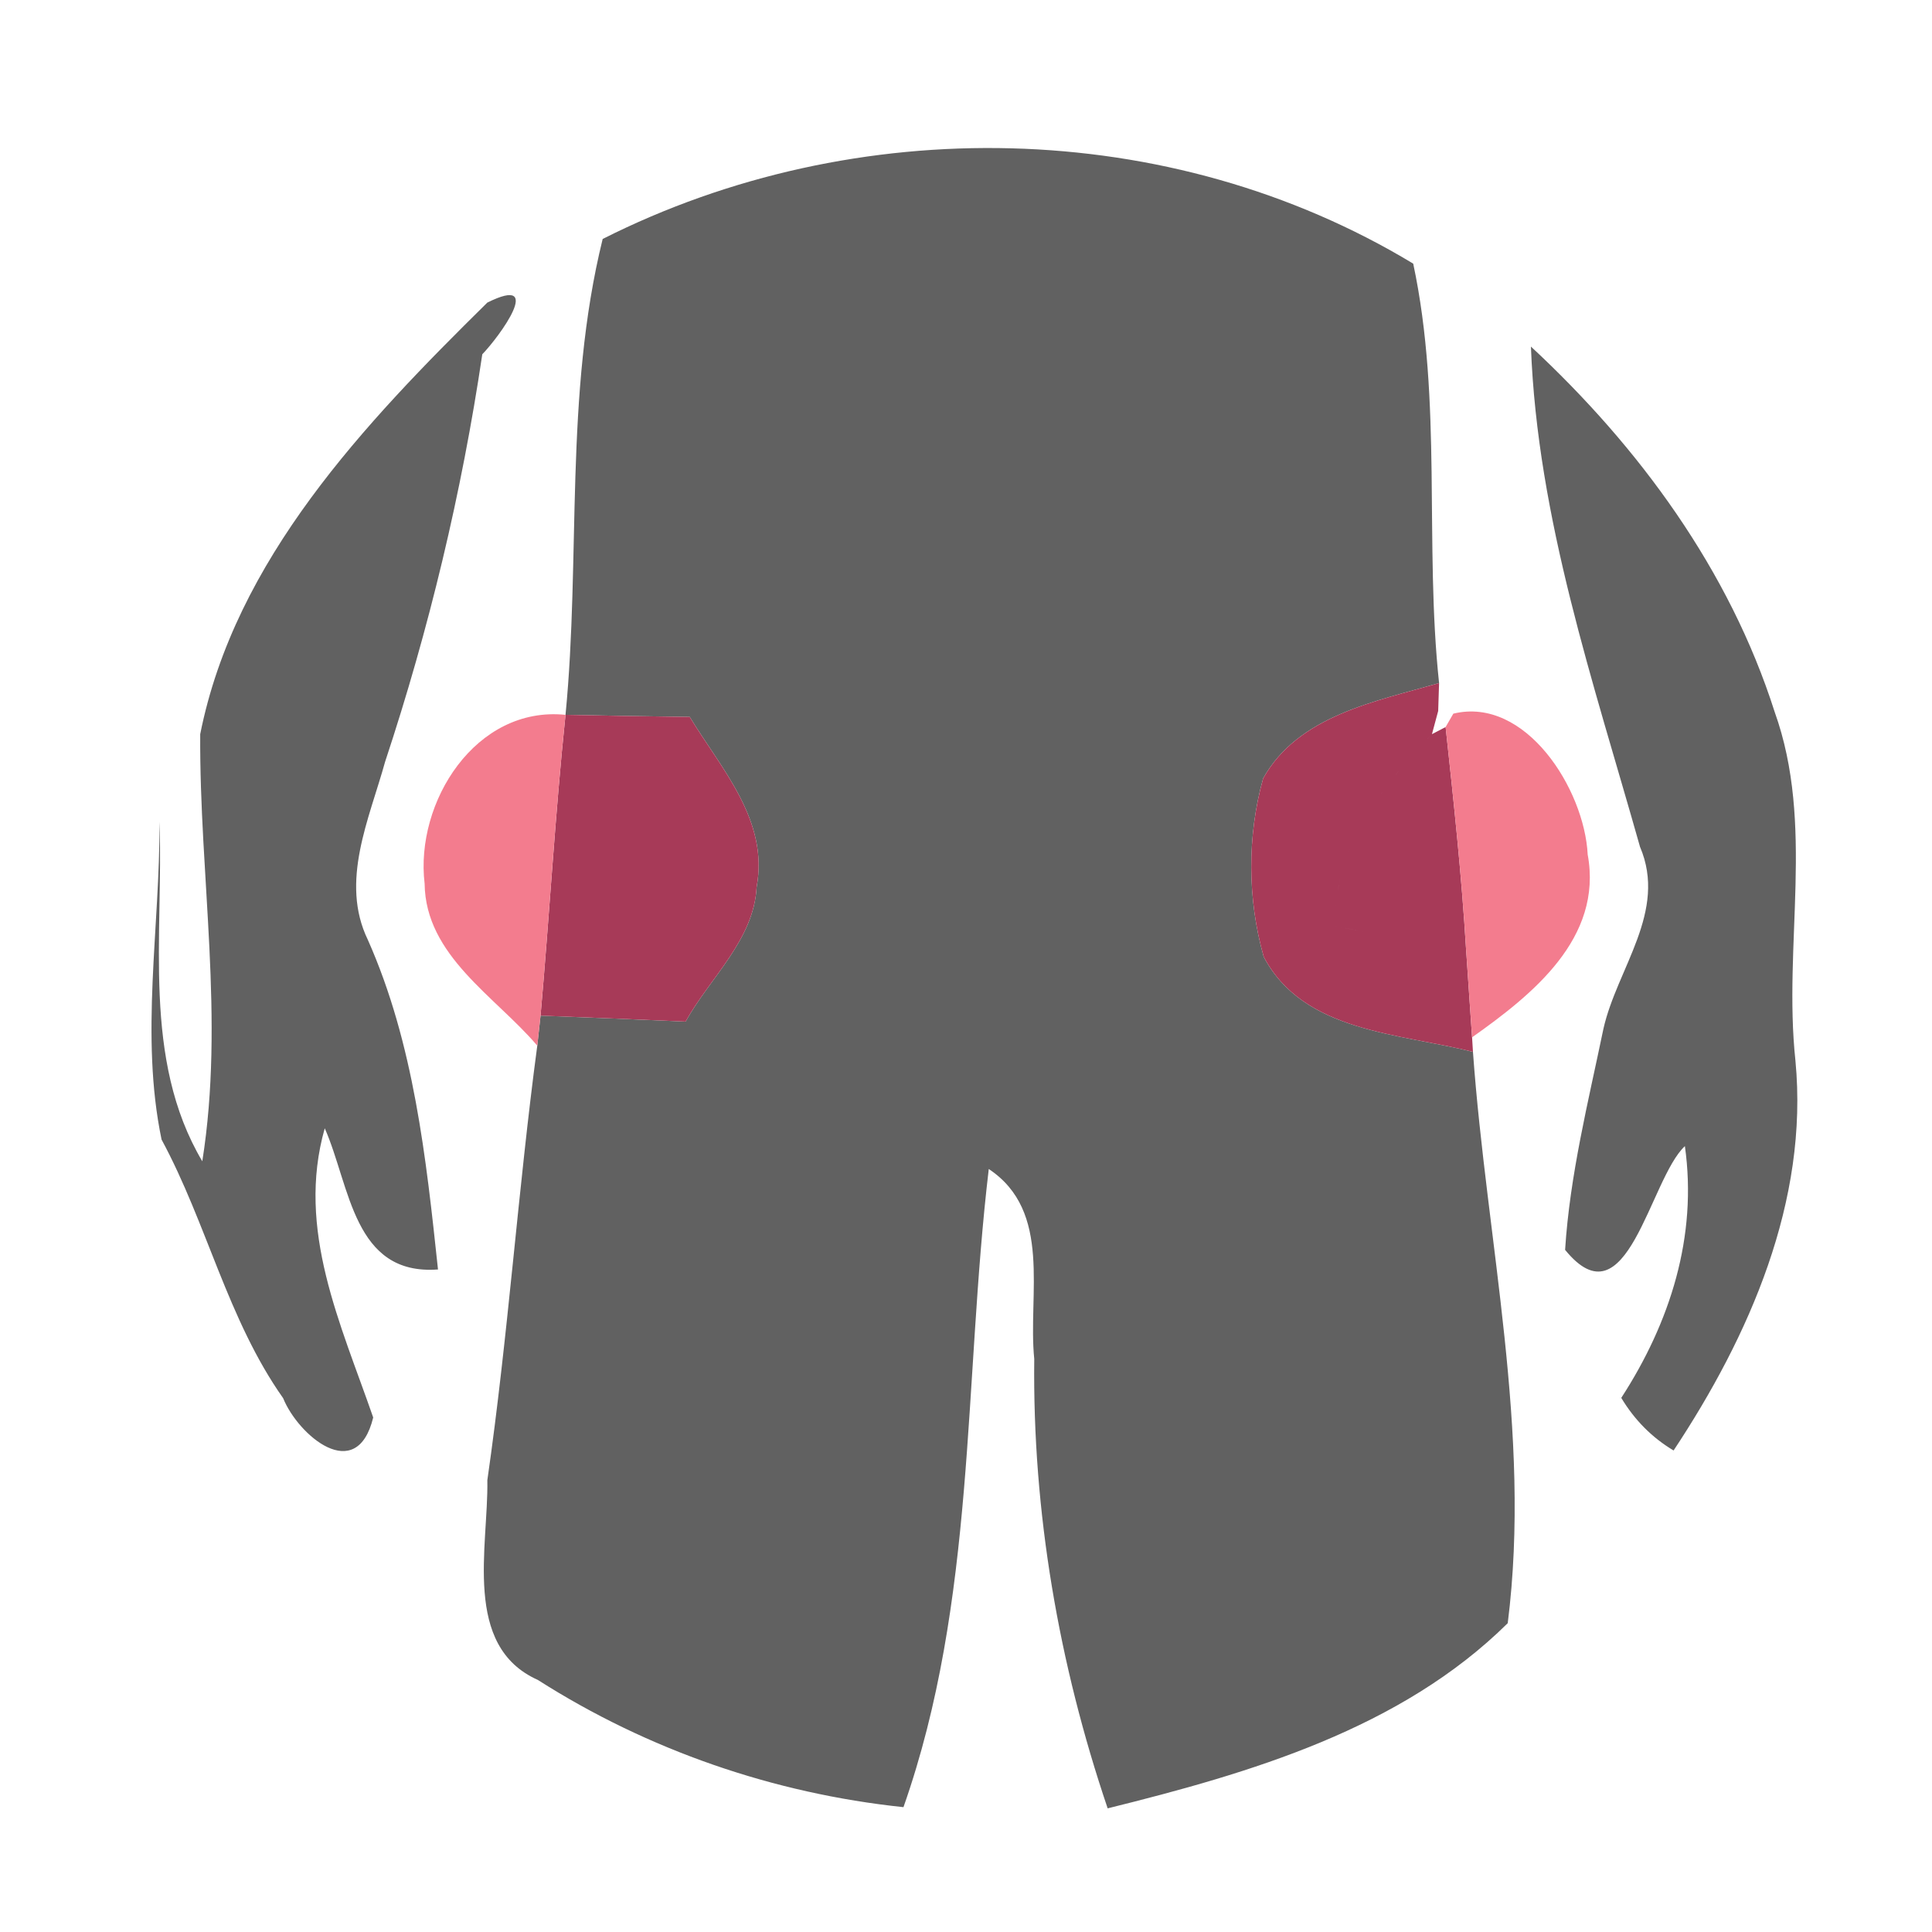 <?xml version="1.0" encoding="UTF-8" standalone="no"?><!DOCTYPE svg PUBLIC "-//W3C//DTD SVG 1.1//EN" "http://www.w3.org/Graphics/SVG/1.1/DTD/svg11.dtd"><svg width="100%" height="100%" viewBox="0 0 65 65" version="1.1" xmlns="http://www.w3.org/2000/svg" xmlns:xlink="http://www.w3.org/1999/xlink" xml:space="preserve" xmlns:serif="http://www.serif.com/" style="fill-rule:evenodd;clip-rule:evenodd;stroke-linejoin:round;stroke-miterlimit:2;"><g id="ic_eleven"><rect x="0.783" y="0.91" width="64" height="64" style="fill:none;fill-rule:nonzero;"/><g><path d="M20.276,8.04c8.5,-4.29 19.08,-4.12 27.27,0.83c0.99,4.65 0.37,9.41 0.87,14.11c-2.13,0.62 -4.74,1.09 -5.92,3.21c-0.54,1.94 -0.53,4.06 0.02,6c1.34,2.55 4.58,2.57 7.04,3.2c0.46,6.39 1.98,12.8 1.17,19.22c-3.6,3.56 -8.66,5.04 -13.46,6.23c-1.65,-4.87 -2.53,-9.98 -2.47,-15.12c-0.22,-2.18 0.62,-4.96 -1.53,-6.39c-0.85,7.18 -0.43,14.53 -2.87,21.47c-4.37,-0.46 -8.6,-1.92 -12.3,-4.28c-2.55,-1.14 -1.66,-4.49 -1.7,-6.72c0.7,-4.86 1.03,-9.76 1.68,-14.62c0.03,-0.25 0.08,-0.76 0.11,-1.01c1.62,0.06 3.25,0.13 4.88,0.2c0.82,-1.48 2.3,-2.75 2.39,-4.53c0.42,-2.24 -1.19,-3.97 -2.25,-5.72c-1.39,-0.02 -2.79,-0.04 -4.18,-0.07c0.52,-5.34 -0.05,-10.74 1.25,-16.01Zm-3.88,2.14c1.95,-0.97 0.41,1.14 -0.17,1.74c-0.69,4.65 -1.79,9.24 -3.27,13.71c-0.53,1.92 -1.53,4.03 -0.58,5.99c1.55,3.49 1.96,7.34 2.36,11.09c-2.85,0.21 -2.95,-2.8 -3.81,-4.75c-0.97,3.41 0.54,6.58 1.63,9.73c-0.56,2.29 -2.53,0.59 -3.03,-0.65c-1.87,-2.65 -2.56,-5.87 -4.09,-8.7c-0.73,-3.5 -0.05,-7.14 -0.07,-10.69c0.14,3.81 -0.6,7.98 1.44,11.42c0.76,-4.79 -0.1,-9.58 -0.07,-14.37c1.17,-5.88 5.53,-10.45 9.66,-14.52Zm35.11,1.48c3.64,3.38 6.68,7.52 8.2,12.29c1.36,3.79 0.28,7.83 0.7,11.74c0.45,4.72 -1.55,9.26 -4.1,13.11c-0.72,-0.43 -1.31,-1.02 -1.76,-1.77c1.64,-2.53 2.57,-5.43 2.14,-8.47c-1.19,1.11 -1.94,6.06 -4.03,3.49c0.16,-2.52 0.78,-4.98 1.29,-7.44c0.46,-2.04 2.16,-3.94 1.23,-6.12c-1.56,-5.53 -3.45,-11.02 -3.67,-16.83Z" style="fill:#616161;fill-rule:nonzero;"/><path d="M47.732,25.168c-0.013,0.014 -0.026,0.028 -0.039,0.043l0.039,-0.043c0.014,-0.015 0.027,-0.029 0.04,-0.043l-0.04,0.043Zm-28.706,-1.118c1.39,0.03 2.79,0.05 4.18,0.07c1.06,1.75 2.67,3.48 2.25,5.72c-0.09,1.78 -1.57,3.05 -2.39,4.53c-1.63,-0.07 -3.26,-0.14 -4.88,-0.2c0.3,-3.38 0.49,-6.76 0.84,-10.12Zm25.87,7.11c0.336,0.062 0.673,0.124 1.01,0.186l-0.459,-0.085l-0.551,-0.101Zm0.039,-0.722c-0.002,0.02 -0.004,0.039 -0.006,0.058l0.003,-0.028l0.003,-0.03Zm0.022,-0.176c-0.005,0.034 -0.009,0.067 -0.013,0.101c0.004,-0.034 0.009,-0.068 0.013,-0.101Zm0.236,-1.064c-0.028,0.092 -0.054,0.184 -0.079,0.278c0.025,-0.094 0.051,-0.186 0.079,-0.278Zm0.095,-0.285c-0.021,0.059 -0.042,0.119 -0.061,0.179c0.019,-0.06 0.04,-0.12 0.061,-0.179Zm0.187,-0.476c-0.055,0.127 -0.107,0.256 -0.155,0.386c0.048,-0.13 0.1,-0.259 0.155,-0.386Zm0.093,-0.208c-0.025,0.053 -0.049,0.107 -0.073,0.161c0.024,-0.054 0.048,-0.108 0.073,-0.161Zm0.178,-0.359c-0.013,0.024 -0.025,0.049 -0.038,0.073c0.017,-0.033 0.034,-0.066 0.051,-0.098l-0.013,0.025Zm0.109,-0.201c-0.009,0.017 -0.018,0.033 -0.028,0.05l0.014,-0.025l0.014,-0.025Zm0.27,-0.454c-0.014,0.023 -0.028,0.045 -0.042,0.067c0.014,-0.022 0.028,-0.044 0.042,-0.067Zm0.087,-0.136c-0.005,0.009 -0.01,0.017 -0.015,0.025c0.005,-0.008 0.01,-0.016 0.015,-0.025Zm0.048,-0.072c-0.005,0.008 -0.011,0.016 -0.016,0.024l0.016,-0.024c0.005,-0.008 0.011,-0.016 0.016,-0.024l-0.016,0.024Zm0.23,-0.333c-0.006,0.008 -0.011,0.016 -0.017,0.024l-0.017,0.024c0.017,-0.024 0.034,-0.048 0.051,-0.071l-0.017,0.023Zm0.119,-0.163c-0.007,0.01 -0.015,0.02 -0.023,0.031l0.023,-0.031Zm0.468,-0.596c-0.053,0.064 -0.106,0.129 -0.158,0.193c0.04,-0.049 0.08,-0.098 0.121,-0.147l0.037,-0.046Zm-2.181,5.153c0.001,-0.016 0.001,-0.033 0.001,-0.05c0,0.027 -0.001,0.054 -0.001,0.081l0,-0.031Zm0.069,-0.864c0.006,-0.039 0.012,-0.078 0.018,-0.116l0.005,-0.029c-0.01,0.058 -0.019,0.116 -0.027,0.174l0.004,-0.029Zm0.117,-0.6c-0.03,0.121 -0.056,0.244 -0.079,0.369l0.006,-0.029c0.023,-0.124 0.05,-0.247 0.08,-0.369l-0.007,0.029Zm0.523,-1.453l-0.012,0.026l0.012,-0.026Zm0.292,-0.557l-0.014,0.025l0.014,-0.025Zm0.029,-0.05c0.029,-0.049 0.058,-0.099 0.088,-0.148l0.014,-0.024c-0.039,0.065 -0.078,0.131 -0.116,0.197l0.014,-0.025Zm0.753,-1.126l-0.035,0.046l0.035,-0.046Zm0.106,-0.139c-0.024,0.031 -0.047,0.061 -0.071,0.092l0.035,-0.046l0.036,-0.046Zm0.366,-0.453c0.07,-0.082 0.14,-0.164 0.21,-0.245c-0.083,0.096 -0.166,0.192 -0.247,0.29l0.037,-0.045Zm0.701,-0.787c0.014,-0.014 0.027,-0.029 0.04,-0.043l0.041,-0.042c-0.041,0.042 -0.081,0.085 -0.121,0.128l0.04,-0.043Zm0.202,-0.212c0.027,-0.029 0.054,-0.057 0.081,-0.085c-0.041,0.042 -0.081,0.084 -0.122,0.127l0.041,-0.042Zm1.285,7.327c0.064,0.918 0.121,1.827 0.187,2.746l0.03,0.49c-2.46,-0.63 -5.7,-0.65 -7.04,-3.2c-0.55,-1.94 -0.56,-4.06 -0.02,-6c1.18,-2.12 3.79,-2.59 5.92,-3.21l-0.03,0.94l-0.21,0.78l0.46,-0.24c0.27,2.49 0.54,5 0.69,7.51l0.013,0.184Z" style="fill:#a73a58;fill-rule:nonzero;"/><path d="M14.286,29.73c-0.33,-2.74 1.72,-5.99 4.74,-5.68c-0.35,3.36 -0.54,6.74 -0.84,10.12c-0.03,0.25 -0.08,0.76 -0.11,1.01c-1.41,-1.66 -3.76,-3.02 -3.79,-5.45Zm34.61,-5.72c2.43,-0.59 4.41,2.54 4.52,4.74c0.52,2.82 -1.87,4.72 -3.89,6.15c-0.07,-0.98 -0.13,-1.95 -0.2,-2.93c-0.15,-2.51 -0.42,-5.02 -0.69,-7.51l0.26,-0.45Z" style="fill:#f37c8e;fill-rule:nonzero;"/></g></g></svg>